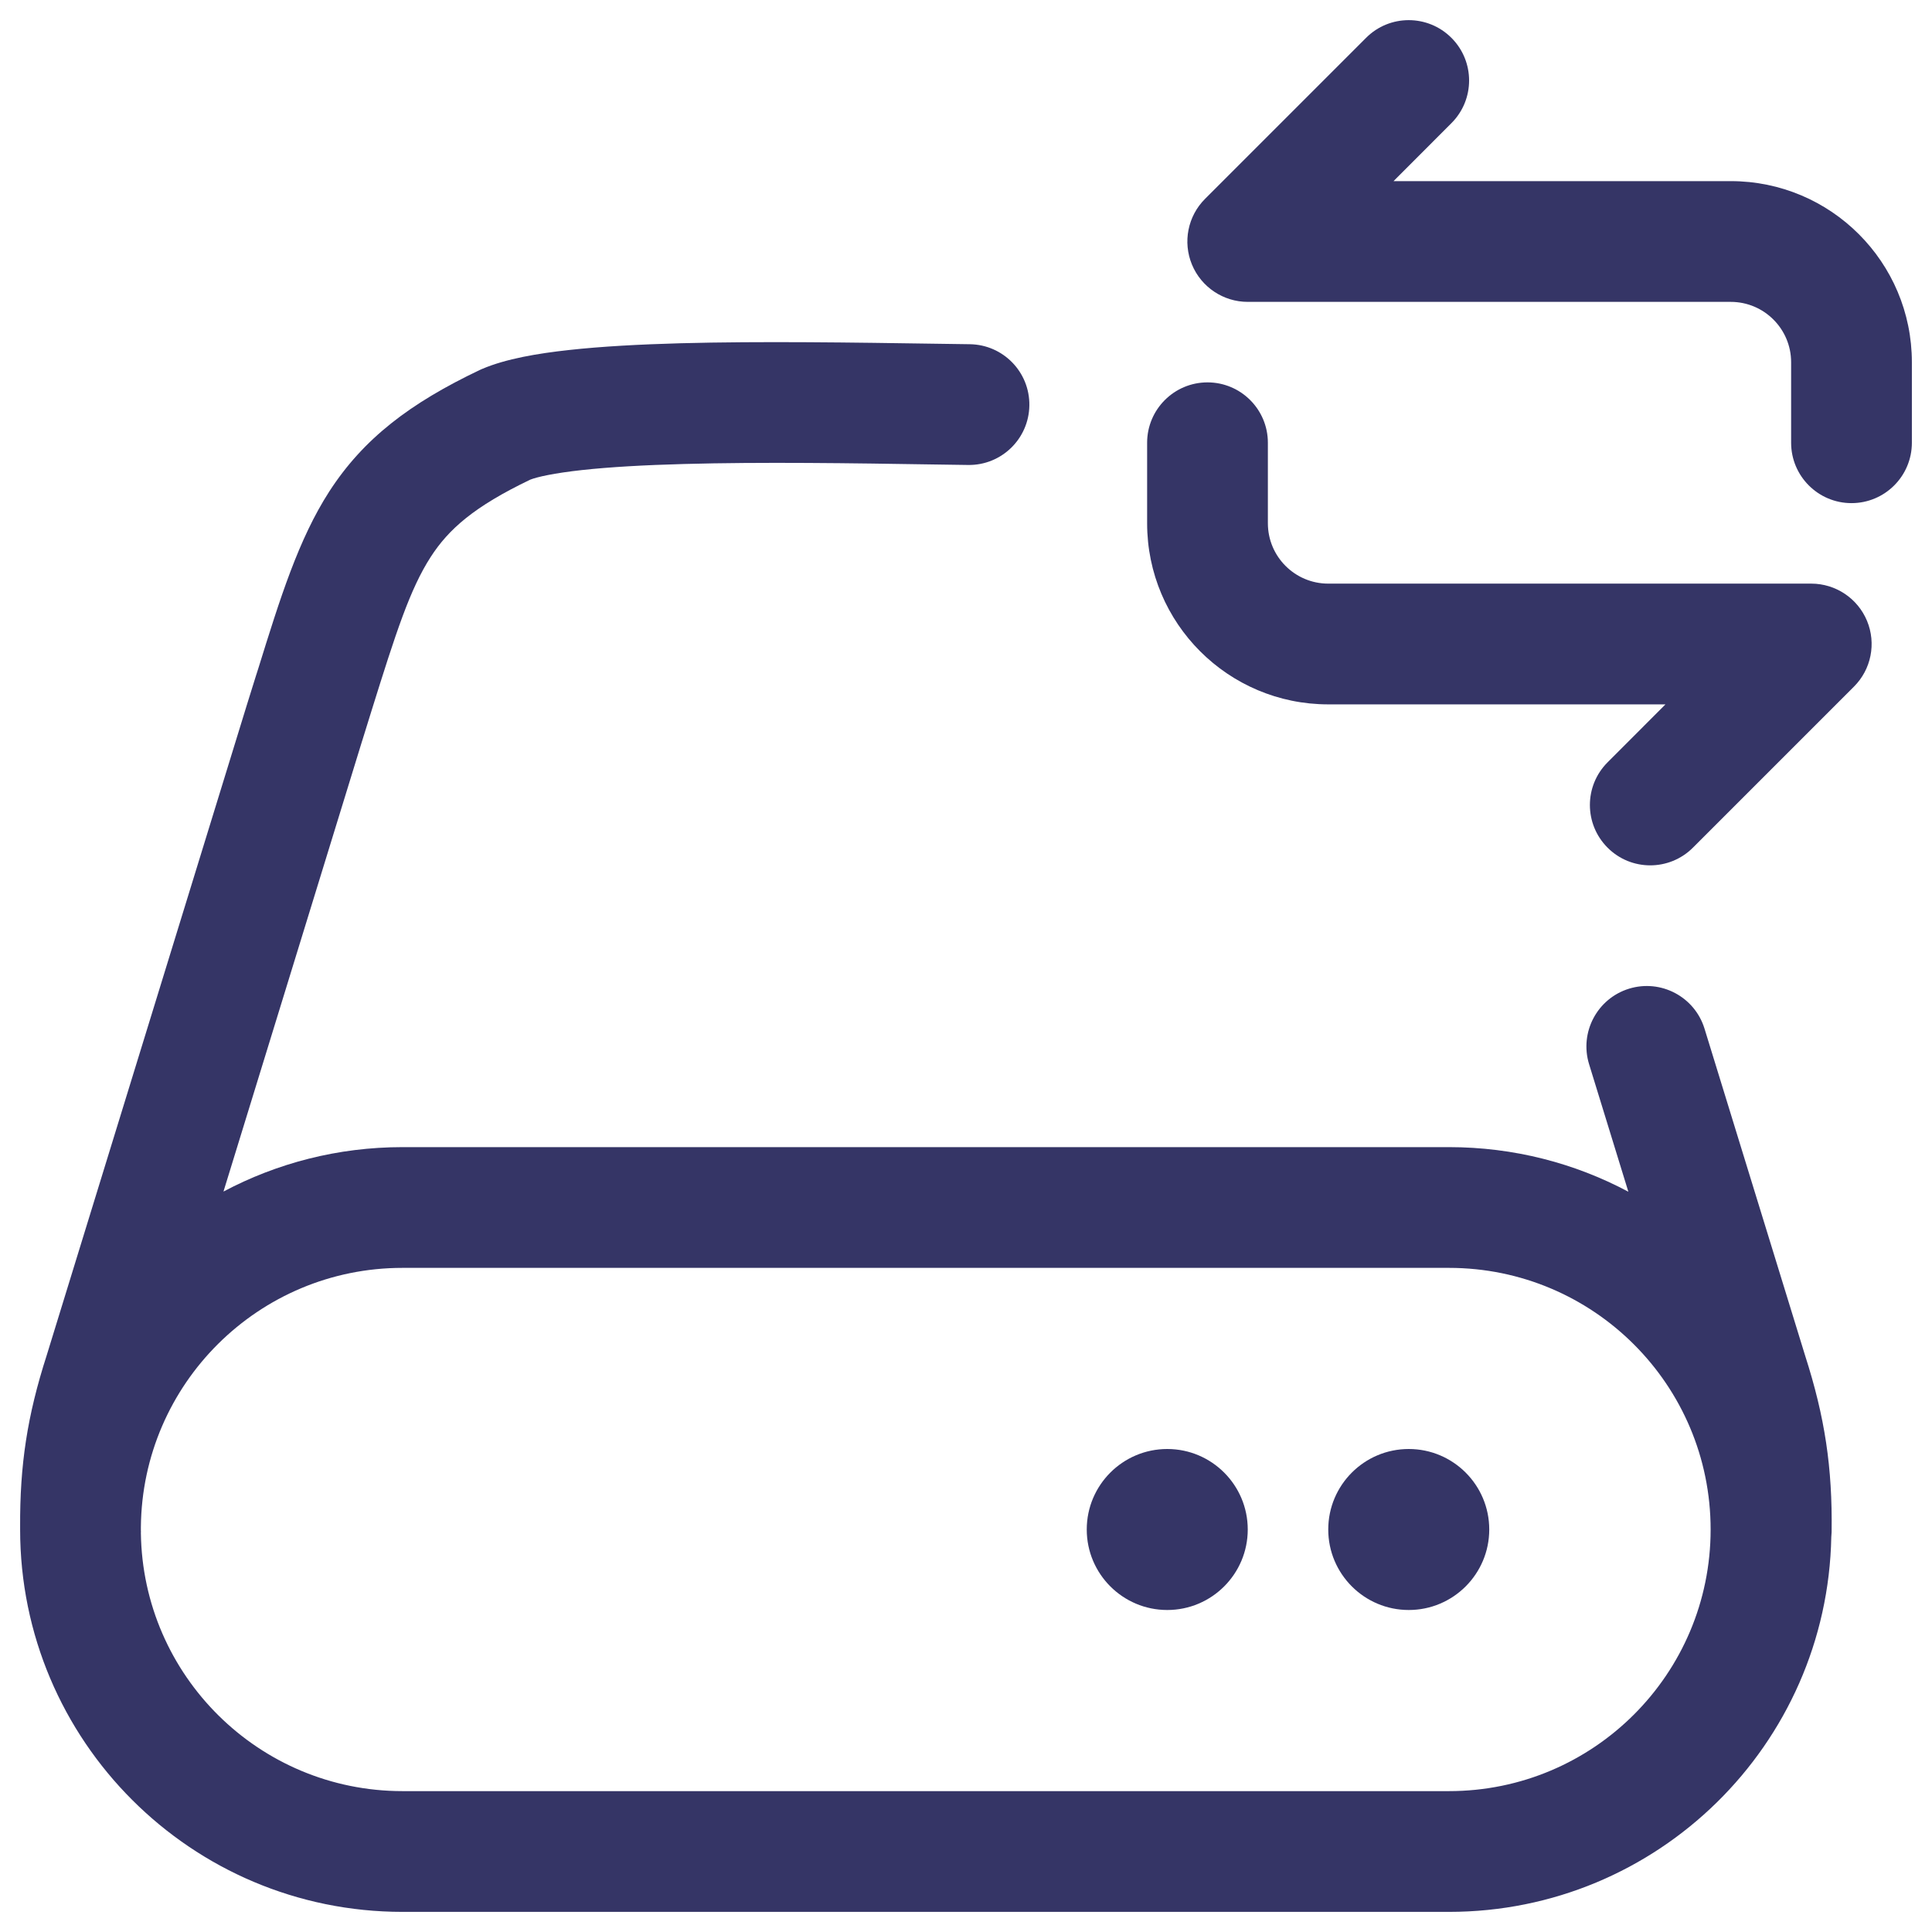 <svg width="24" height="24" viewBox="0 0 24 24" fill="none" xmlns="http://www.w3.org/2000/svg">
<g clip-path="url(#clip0_9001_285325)">
<path d="M23 6.25C23.414 6.25 23.75 5.914 23.75 5.5V4.5C23.75 3.257 22.743 2.25 21.5 2.25H17.311L18.03 1.53C18.323 1.237 18.323 0.763 18.03 0.47C17.737 0.177 17.262 0.177 16.97 0.47L14.97 2.47C14.755 2.684 14.691 3.007 14.807 3.287C14.923 3.567 15.197 3.75 15.5 3.75H21.5C21.914 3.75 22.25 4.086 22.25 4.5V5.5C22.25 5.914 22.586 6.25 23 6.25Z" fill="#353566"/>
<path d="M16.5 19C16.5 18.448 16.948 18 17.5 18C18.052 18 18.5 18.448 18.5 19C18.5 19.552 18.052 20 17.5 20C16.948 20 16.5 19.552 16.5 19Z" fill="#353566"/>
<path d="M14.5 18C13.948 18 13.5 18.448 13.5 19C13.5 19.552 13.948 20 14.5 20C15.052 20 15.5 19.552 15.5 19C15.5 18.448 15.052 18 14.5 18Z" fill="#353566"/>
<path fill-rule="evenodd" clip-rule="evenodd" d="M12.048 4.276L11.625 4.27C10.616 4.255 9.456 4.237 8.453 4.264C7.95 4.278 7.474 4.303 7.068 4.348C6.683 4.39 6.286 4.456 5.987 4.584C5.978 4.588 5.969 4.592 5.96 4.596C5.095 5.008 4.516 5.447 4.09 6.106C3.709 6.697 3.48 7.43 3.208 8.306L3.182 8.387C3.146 8.503 3.108 8.624 3.069 8.749L0.579 16.84C0.339 17.586 0.246 18.196 0.25 18.968L0.25 19C0.25 21.623 2.377 23.75 5 23.75H18C20.592 23.75 22.699 21.674 22.749 19.093C22.751 19.073 22.752 19.052 22.753 19.032C22.764 18.228 22.669 17.603 22.424 16.84L21.174 12.778C21.052 12.382 20.632 12.16 20.236 12.282C19.841 12.404 19.619 12.824 19.74 13.219L20.228 14.804C19.564 14.45 18.805 14.25 18 14.25H5C4.196 14.25 3.439 14.45 2.776 14.802L4.5 9.199L4.501 9.197C4.54 9.071 4.578 8.949 4.614 8.833C4.921 7.85 5.093 7.318 5.35 6.919C5.573 6.574 5.887 6.294 6.588 5.958C6.673 5.925 6.876 5.878 7.231 5.839C7.579 5.801 8.01 5.777 8.494 5.764C9.462 5.737 10.592 5.754 11.612 5.77L12.026 5.776C12.441 5.782 12.781 5.451 12.787 5.037C12.793 4.622 12.462 4.282 12.048 4.276ZM1.75 19.042C1.751 19.032 1.751 19.023 1.75 19.013L1.75 18.971C1.766 17.189 3.215 15.75 5 15.75H18C19.795 15.75 21.25 17.205 21.25 19C21.25 20.795 19.795 22.25 18 22.25H5C3.219 22.25 1.773 20.817 1.75 19.042Z" fill="#353566"/>
<path d="M14.25 5.5C14.25 5.086 14.586 4.75 15 4.75C15.414 4.75 15.75 5.086 15.75 5.5V6.5C15.75 6.914 16.086 7.25 16.5 7.25H22.5C22.803 7.25 23.077 7.433 23.193 7.713C23.309 7.993 23.245 8.316 23.03 8.53L21.03 10.53C20.737 10.823 20.262 10.823 19.97 10.53C19.677 10.237 19.677 9.763 19.97 9.47L20.689 8.75H16.5C15.257 8.75 14.25 7.743 14.25 6.5V5.5Z" fill="#353566"/>
</g>
<defs>
<clipPath id="clip0_9001_285325">
<rect width="24" height="24" fill="white"/>
</clipPath>
</defs>
</svg>
